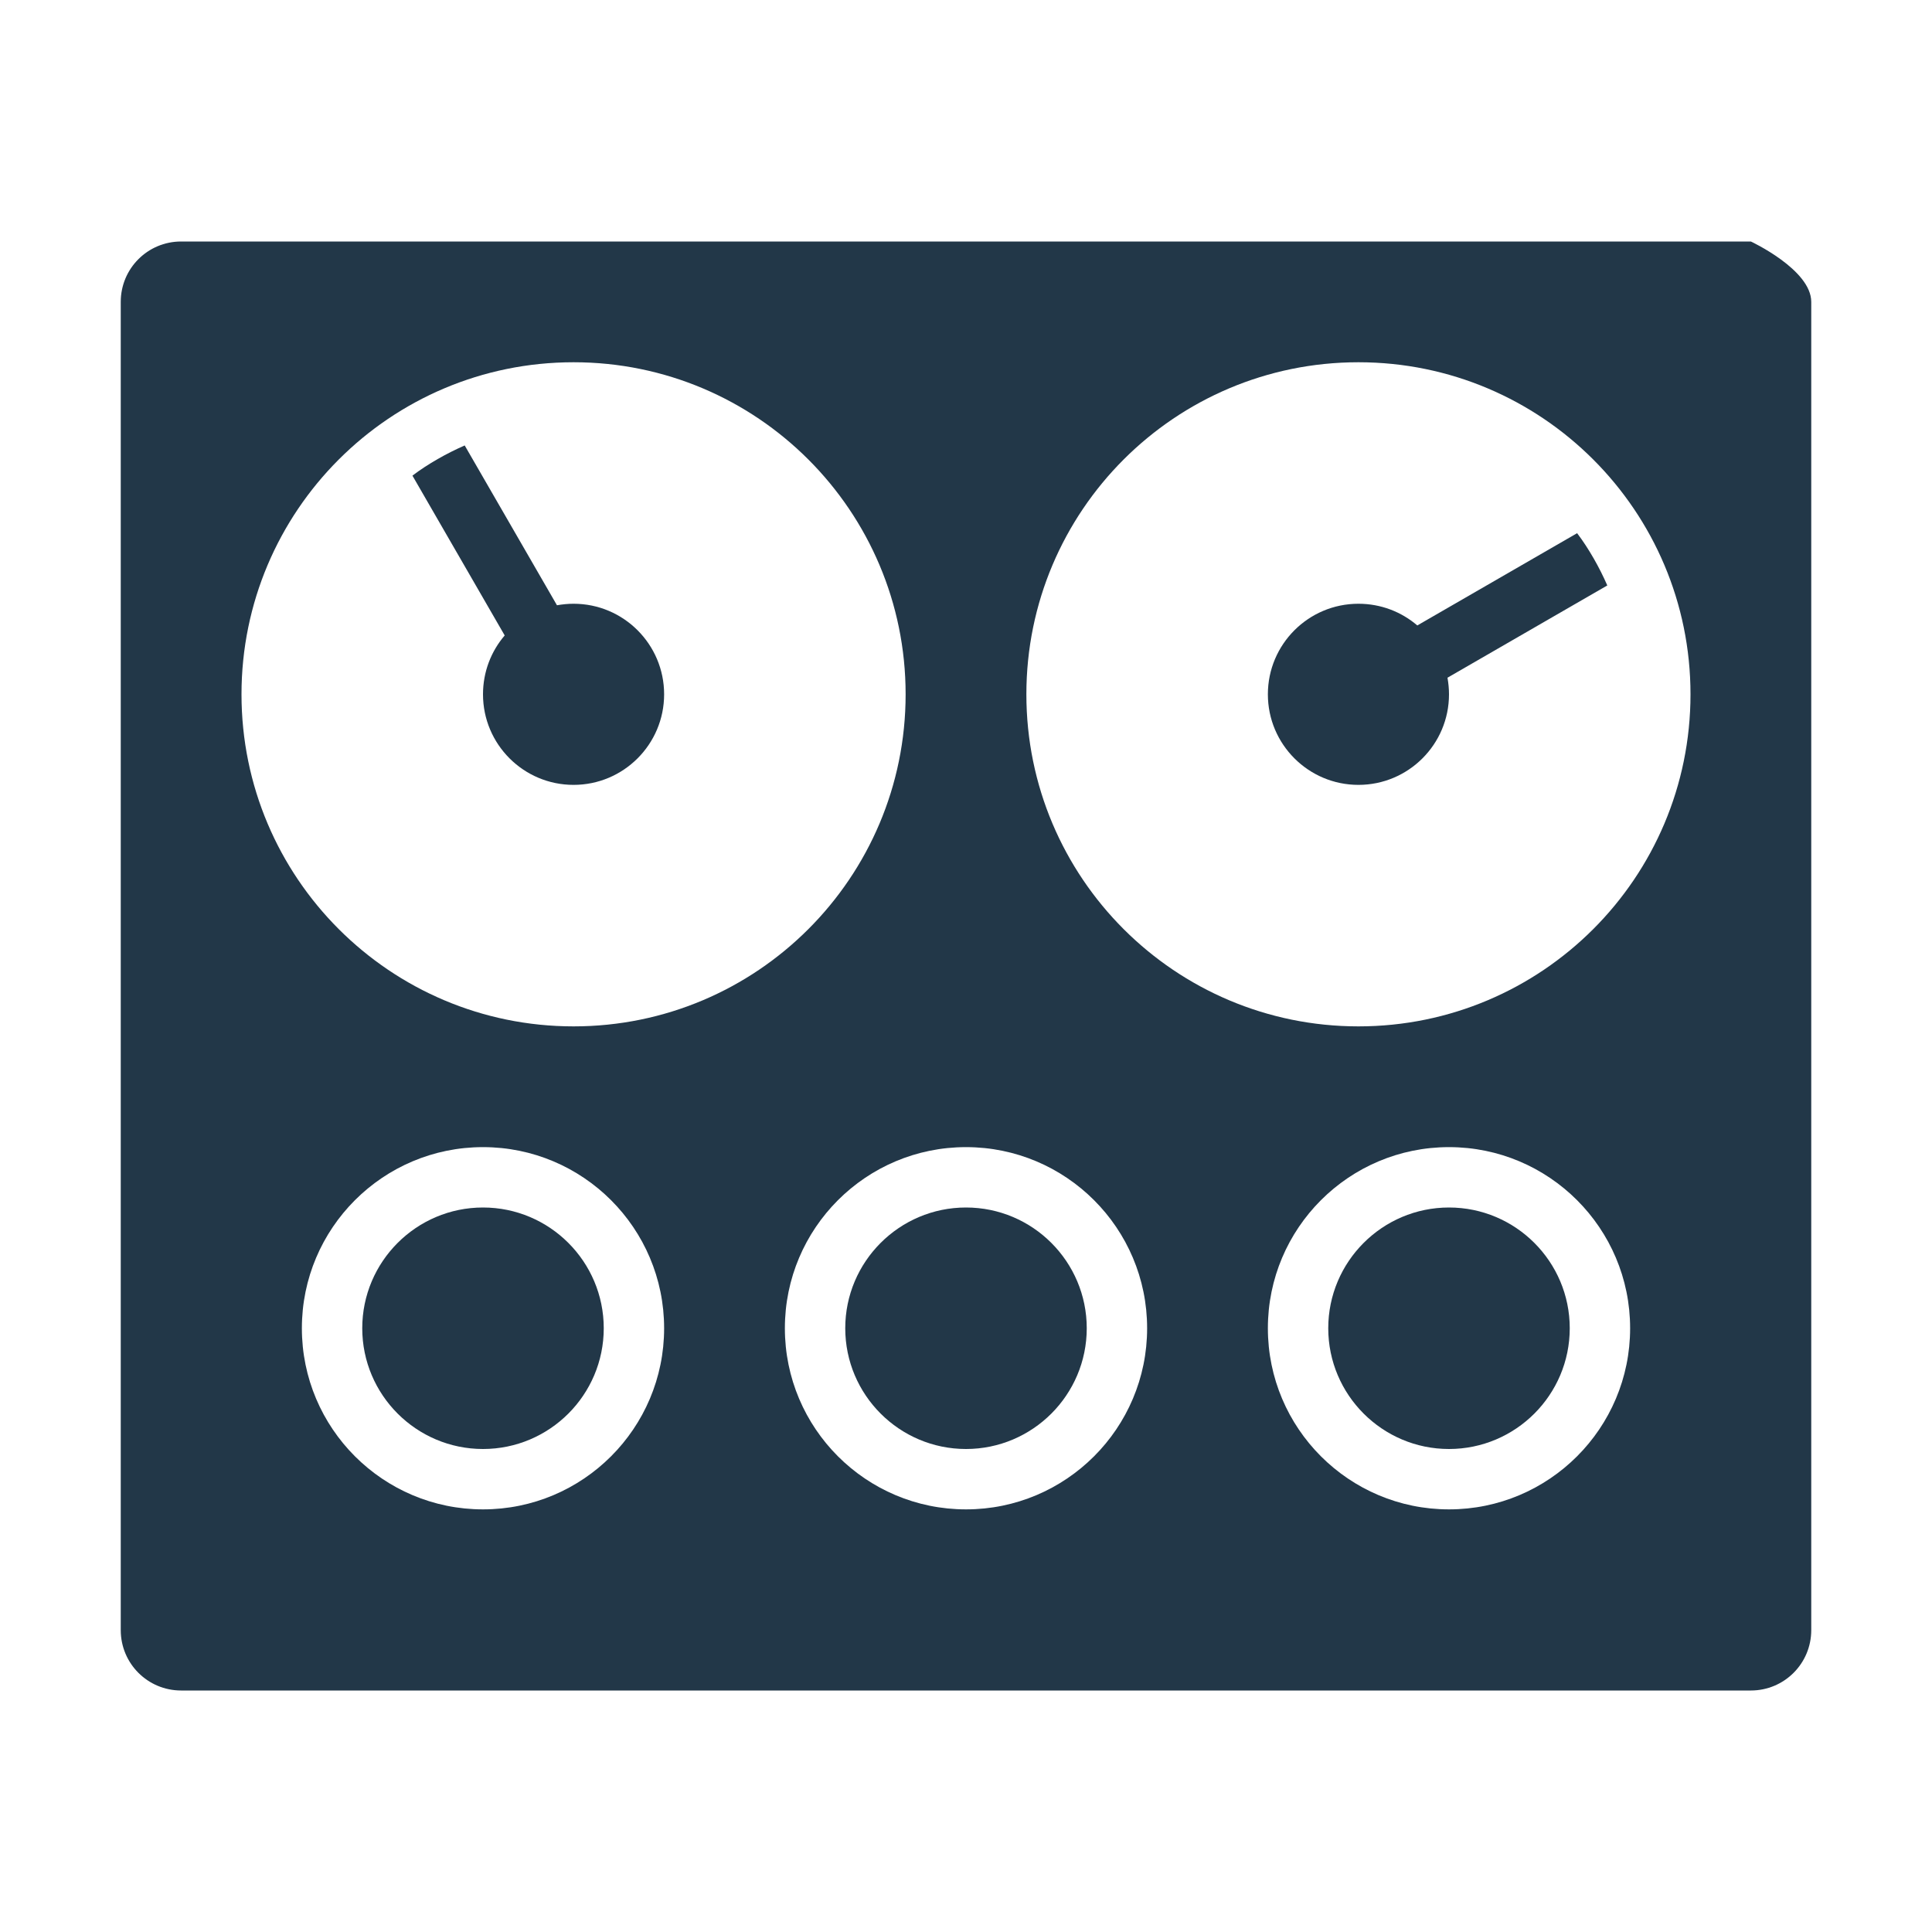 <?xml version="1.0" encoding="UTF-8"?>
<!DOCTYPE svg PUBLIC "-//W3C//DTD SVG 1.1//EN" "http://www.w3.org/Graphics/SVG/1.1/DTD/svg11.dtd">
<svg xmlns="http://www.w3.org/2000/svg" xml:space="preserve" width="30px" height="30px" shape-rendering="geometricPrecision" text-rendering="geometricPrecision" image-rendering="optimizeQuality" fill-rule="nonzero" clip-rule="evenodd" viewBox="0 0 10240 10240" xmlns:xlink="http://www.w3.org/1999/xlink">
	<title>control_panel icon</title>
	<desc>control_panel icon from the IconExperience.com O-Collection. Copyright by INCORS GmbH (www.incors.com).</desc>
	<path id="curve5" fill="#223748" d="M7680 6400c353,0 640,287 640,640 0,353 -287,640 -640,640 -353,0 -640,-287 -640,-640 0,-353 287,-640 640,-640z"/>
	<path id="curve4" fill="#223748" d="M5120 6400c353,0 640,287 640,640 0,353 -287,640 -640,640 -353,0 -640,-287 -640,-640 0,-353 287,-640 640,-640z"/>
	<path id="curve3" fill="#223748" d="M2560 6400c-353,0 -640,287 -640,640 0,353 287,640 640,640 353,0 640,-287 640,-640 0,-353 -287,-640 -640,-640z"/>
	<path id="curve2" fill="#223748" d="M8519 3103l-847 489c5,29 8,58 8,88 0,265 -215,480 -480,480 -265,0 -480,-215 -480,-480 0,-265 215,-480 480,-480 119,0 228,43 312,115l847 -489c32,42 61,87 88,134 27,47 51,95 72,143z"/>
	<path id="curve1" fill="#223748" d="M2463 2361l489 847c29,-5 58,-8 88,-8 265,0 480,215 480,480 0,265 -215,480 -480,480 -265,0 -480,-215 -480,-480 0,-119 43,-228 115,-312l-489 -847c42,-32 87,-61 134,-88 47,-27 95,-51 143,-72z"/>
	<path id="curve0" fill="#223748" d="M960 1280l8320 0c0,0 320,149 320,320l0 7040c0,177 -143,320 -320,320l-8320 0c-177,0 -320,-143 -320,-320l0 -7040c0,-177 143,-320 320,-320zm6240 640c-972,0 -1760,788 -1760,1760 0,972 788,1760 1760,1760 972,0 1760,-788 1760,-1760 0,-972 -788,-1760 -1760,-1760zm-4160 0c-972,0 -1760,788 -1760,1760 0,972 788,1760 1760,1760 972,0 1760,-788 1760,-1760 0,-972 -788,-1760 -1760,-1760zm4640 4160c-530,0 -960,430 -960,960 0,530 430,960 960,960 530,0 960,-430 960,-960 0,-530 -430,-960 -960,-960zm-2560 0c-530,0 -960,430 -960,960 0,530 430,960 960,960 530,0 960,-430 960,-960 0,-530 -430,-960 -960,-960zm-2560 0c-530,0 -960,430 -960,960 0,530 430,960 960,960 530,0 960,-430 960,-960 0,-530 -430,-960 -960,-960z"/>
</svg>
